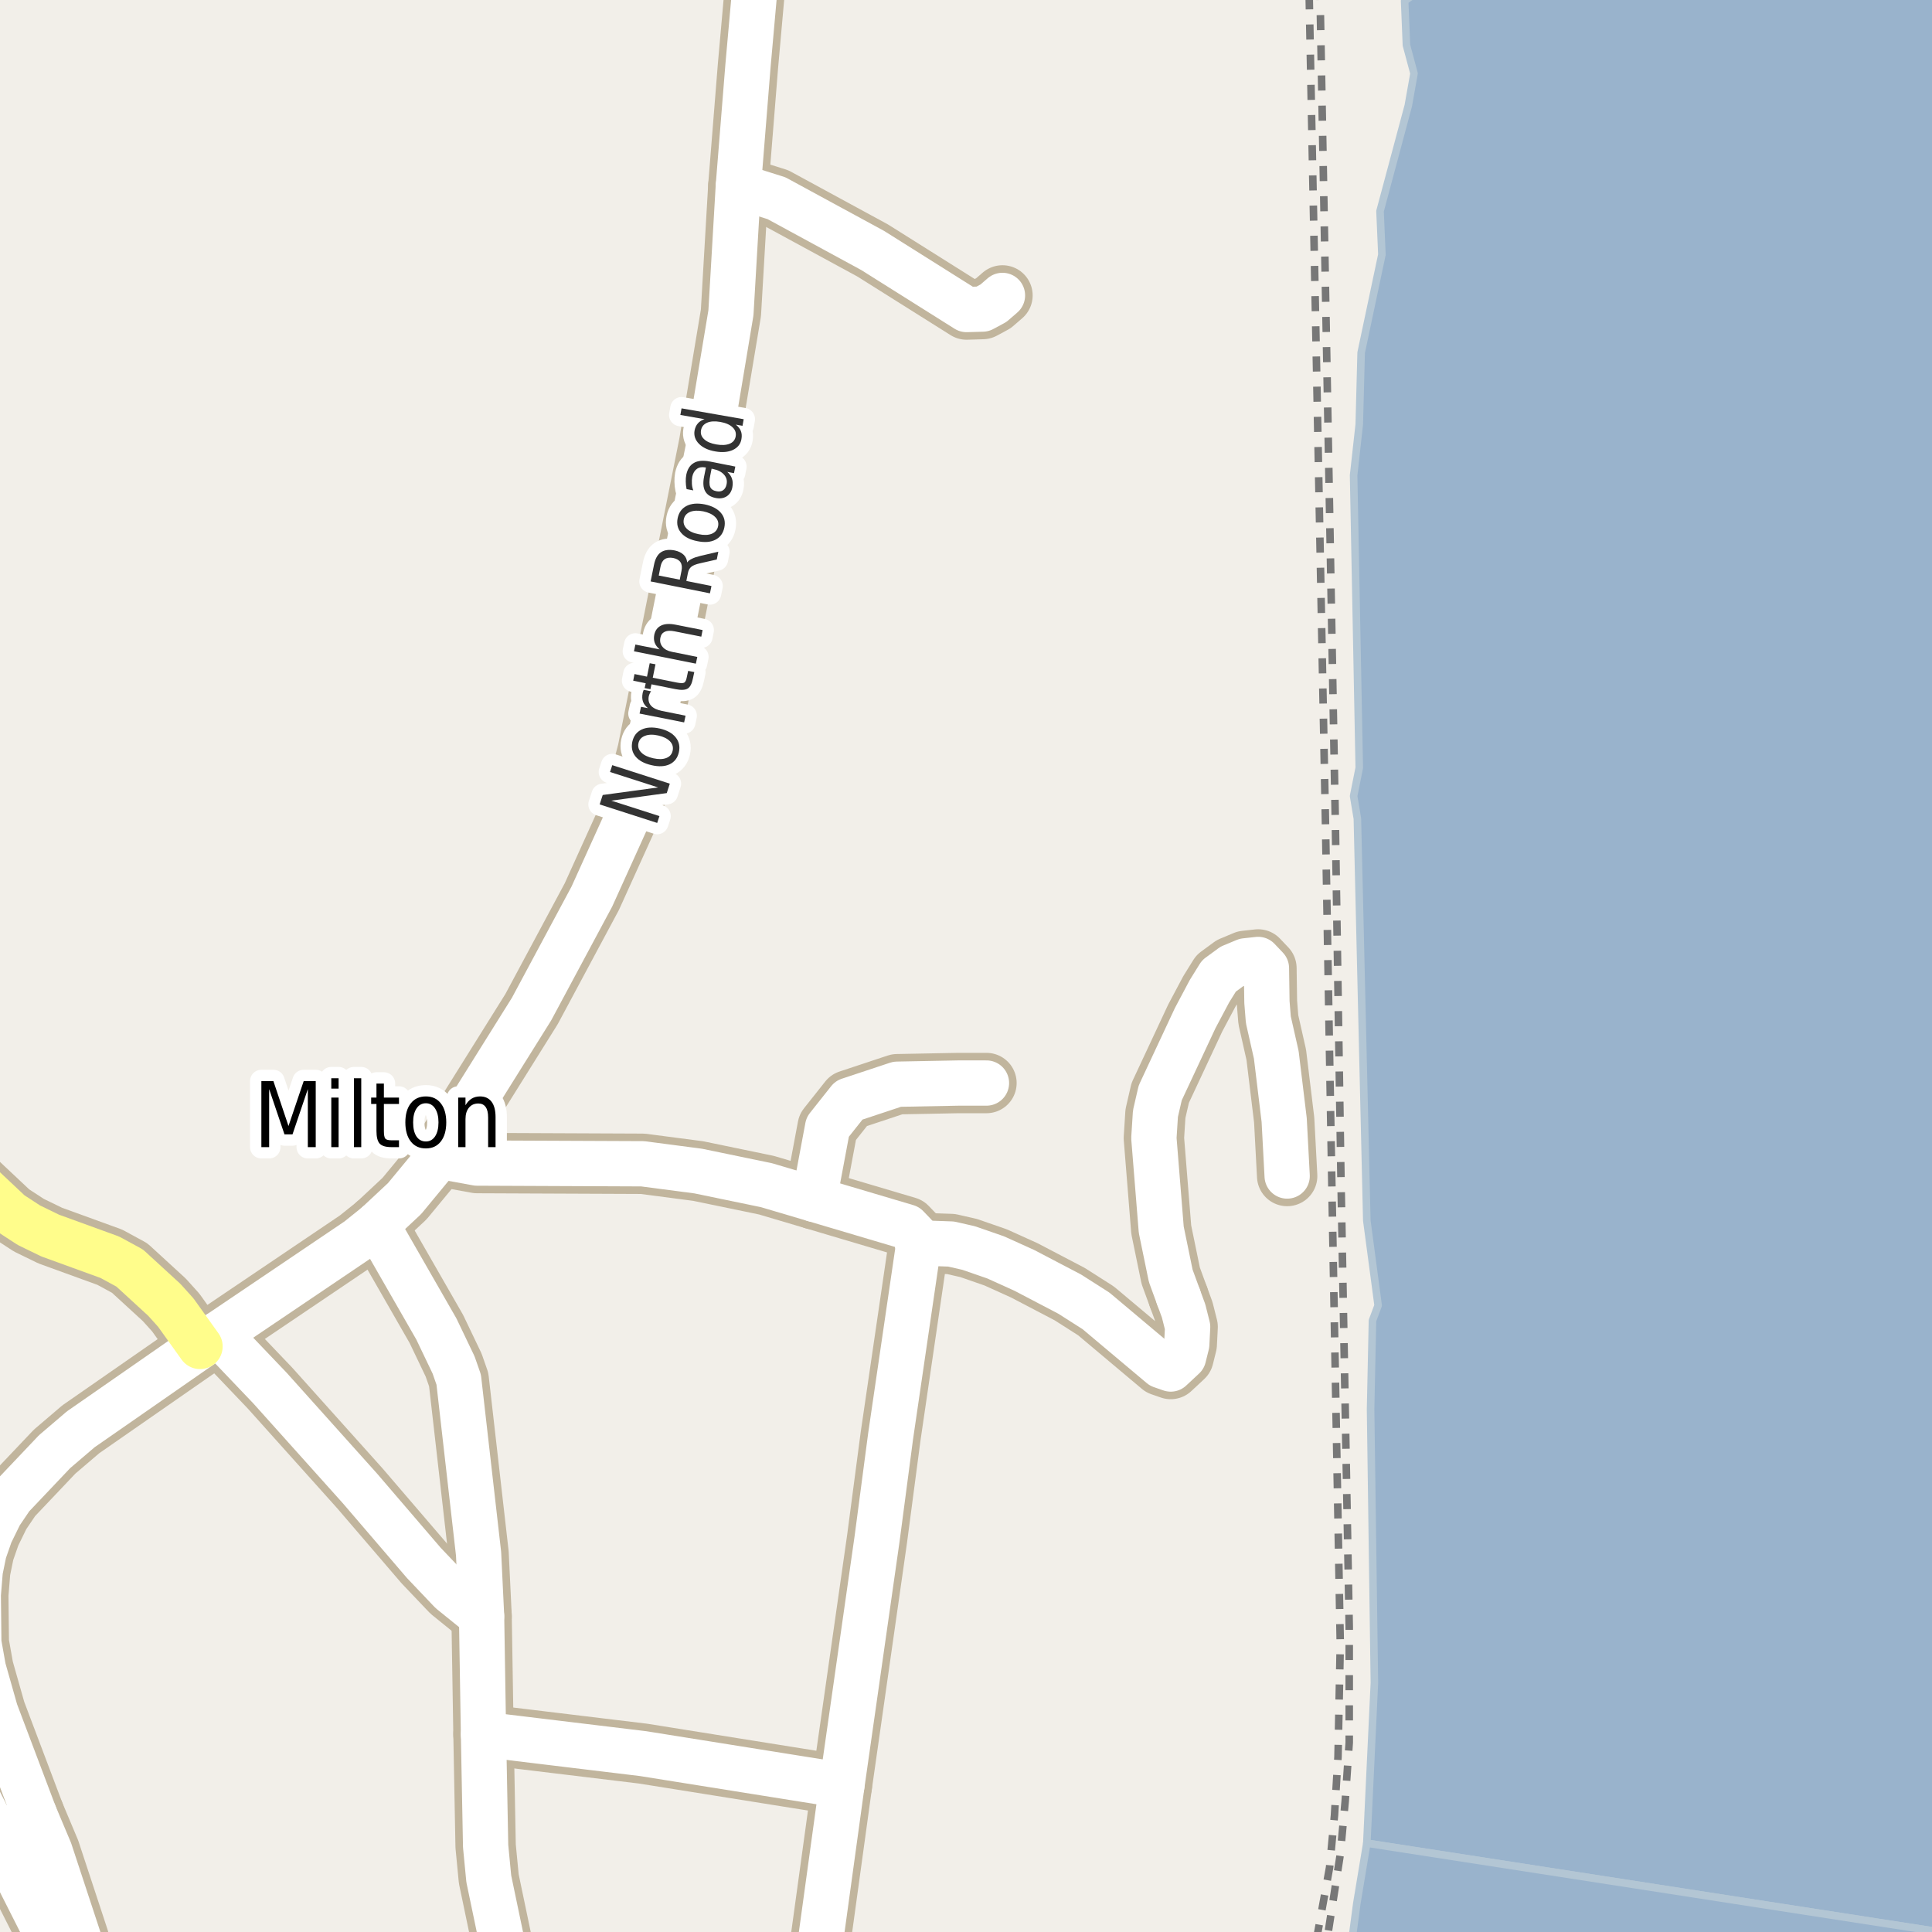 <?xml version="1.0" encoding="UTF-8"?>
<svg xmlns="http://www.w3.org/2000/svg" xmlns:xlink="http://www.w3.org/1999/xlink" width="256pt" height="256pt" viewBox="0 0 256 256" version="1.1">
<g id="surface2">
<rect x="0" y="0" width="256" height="256" style="fill:rgb(94.902%,93.725%,91.373%);fill-opacity:1;stroke:none;"/>
<path style=" stroke:none;fill-rule:evenodd;fill:rgb(60%,70.196%,80%);fill-opacity:1;" d="M 179.859 108.48 L 181.109 161.73 L 182.609 172.98 L 181.859 174.98 L 181.609 186.734 L 182.113 222.984 L 181.109 244.23 L 259 256.297 L 259 259 L 259 -4 L 187.602 -4 L 188.199 -2.75 L 187.629 -0.953 L 186.121 0.121 L 186.359 5.984 L 187.363 9.73 L 186.609 13.984 L 182.859 27.98 L 183.109 33.73 L 180.359 46.73 L 180.109 56.23 L 179.359 62.98 L 180.109 101.73 L 179.359 105.48 Z M 179.859 108.48 "/>
<path style="fill:none;stroke-width:1;stroke-linecap:round;stroke-linejoin:round;stroke:rgb(70.196%,77.647%,83.137%);stroke-opacity:1;stroke-miterlimit:10;" d="M 179.859 108.48 L 181.109 161.73 L 182.609 172.98 L 181.859 174.98 L 181.609 186.734 L 182.113 222.984 L 181.109 244.23 L 259 256.297 L 259 259 L 259 -4 L 187.602 -4 L 188.199 -2.75 L 187.629 -0.953 L 186.121 0.121 L 186.359 5.984 L 187.363 9.73 L 186.609 13.984 L 182.859 27.98 L 183.109 33.73 L 180.359 46.73 L 180.109 56.23 L 179.359 62.98 L 180.109 101.73 L 179.359 105.48 L 179.859 108.48 "/>
<path style=" stroke:none;fill-rule:evenodd;fill:rgb(60%,70.196%,80%);fill-opacity:1;" d="M 259 259 L 259 256.297 L 181.109 244.23 L 179.785 252.211 L 178.883 259 Z M 259 259 "/>
<path style="fill:none;stroke-width:1;stroke-linecap:round;stroke-linejoin:round;stroke:rgb(70.196%,77.647%,83.137%);stroke-opacity:1;stroke-miterlimit:10;" d="M 259 259 L 259 256.297 L 181.109 244.23 L 179.785 252.211 L 178.883 259 L 259 259 "/>
<path style="fill:none;stroke-width:1;stroke-linecap:butt;stroke-linejoin:round;stroke:rgb(46.667%,46.667%,46.667%);stroke-opacity:1;stroke-dasharray:2,2;stroke-miterlimit:10;" d="M 174.887 -2 L 176.941 108.977 L 177.688 156.297 L 178.781 215.555 L 178.781 230.898 L 178.246 238.664 L 177.594 245.715 L 175.844 257 "/>
<path style="fill:none;stroke-width:1;stroke-linecap:butt;stroke-linejoin:round;stroke:rgb(46.667%,46.667%,46.667%);stroke-opacity:1;stroke-dasharray:2,2;stroke-miterlimit:10;" d="M 174.445 257 L 176.176 247.445 L 176.828 240.52 L 177.293 232.785 L 177.594 217.848 L 176.5 158.246 L 175.621 108.418 L 174.285 40.379 L 173.445 -2 "/>
<path style="fill:none;stroke-width:8;stroke-linecap:round;stroke-linejoin:round;stroke:rgb(75.686%,70.98%,61.569%);stroke-opacity:1;stroke-miterlimit:10;" d="M 107.875 158.914 L 109.668 149.34 L 112.488 145.785 L 118.875 143.664 L 127.004 143.508 L 130.711 143.508 "/>
<path style="fill:none;stroke-width:8;stroke-linecap:round;stroke-linejoin:round;stroke:rgb(75.686%,70.98%,61.569%);stroke-opacity:1;stroke-miterlimit:10;" d="M -0.293 243.5 L 4.555 240.379 "/>
<path style="fill:none;stroke-width:8;stroke-linecap:round;stroke-linejoin:round;stroke:rgb(75.686%,70.98%,61.569%);stroke-opacity:1;stroke-miterlimit:10;" d="M 97.832 24.672 L 102.887 26.262 L 115.633 33.188 L 128.078 41.016 L 130.199 40.953 L 131.641 40.176 L 132.832 39.145 "/>
<path style="fill:none;stroke-width:8;stroke-linecap:round;stroke-linejoin:round;stroke:rgb(75.686%,70.98%,61.569%);stroke-opacity:1;stroke-miterlimit:10;" d="M 64.066 229.809 L 85.203 232.363 L 111.555 236.574 "/>
<path style="fill:none;stroke-width:8;stroke-linecap:round;stroke-linejoin:round;stroke:rgb(75.686%,70.98%,61.569%);stroke-opacity:1;stroke-miterlimit:10;" d="M 121.574 164.684 L 126.027 164.84 L 128.355 165.371 L 131.945 166.617 L 135.742 168.336 L 141.754 171.484 L 145.227 173.699 L 153.871 180.965 L 155.129 181.402 L 156.832 179.812 L 157.25 178.129 L 157.367 175.82 L 156.832 173.699 L 156.156 171.859 "/>
<path style="fill:none;stroke-width:8;stroke-linecap:round;stroke-linejoin:round;stroke:rgb(75.686%,70.98%,61.569%);stroke-opacity:1;stroke-miterlimit:10;" d="M 28.93 176.754 L 35.777 183.93 L 47.688 197.215 L 56.168 207.102 L 59.758 210.875 L 63.812 214.152 "/>
<path style="fill:none;stroke-width:8;stroke-linecap:round;stroke-linejoin:round;stroke:rgb(75.686%,70.98%,61.569%);stroke-opacity:1;stroke-miterlimit:10;" d="M 58.242 153.207 L 63.207 154.113 L 85.156 154.207 L 92.52 155.172 L 101.559 157.043 L 107.875 158.914 L 120.18 162.566 L 121.227 163.656 L 121.574 164.684 "/>
<path style="fill:none;stroke-width:8;stroke-linecap:round;stroke-linejoin:round;stroke:rgb(75.686%,70.98%,61.569%);stroke-opacity:1;stroke-miterlimit:10;" d="M 156.156 171.859 L 155.129 169.051 L 153.871 162.938 L 152.895 150.805 L 153.102 147.562 L 153.734 144.816 L 158.371 134.898 L 160.258 131.344 L 161.516 129.316 L 163.215 128.07 L 165.012 127.32 L 166.711 127.133 L 167.809 128.289 L 167.875 132.777 L 168.062 135.117 L 169.113 139.766 L 170.16 148.406 L 170.555 155.828 "/>
<path style="fill:none;stroke-width:8;stroke-linecap:round;stroke-linejoin:round;stroke:rgb(75.686%,70.98%,61.569%);stroke-opacity:1;stroke-miterlimit:10;" d="M 10.066 264 L -0.293 243.5 L -8.844 226.531 "/>
<path style="fill:none;stroke-width:8;stroke-linecap:round;stroke-linejoin:round;stroke:rgb(75.686%,70.98%,61.569%);stroke-opacity:1;stroke-miterlimit:10;" d="M 12.363 264 L 11.871 261.992 L 10.426 256.848 L 6.605 245.246 L 4.555 240.379 L -0.594 226.75 L -2.203 221.074 L -2.809 217.676 L -2.879 211.312 L -2.621 208.133 L -2.109 205.637 L -1.27 203.234 L 0.012 200.613 L 1.527 198.371 L 7.234 192.352 L 10.707 189.387 L 26.504 178.41 L 28.93 176.754 L 47.406 164.281 L 49.898 162.285 "/>
<path style="fill:none;stroke-width:8;stroke-linecap:round;stroke-linejoin:round;stroke:rgb(75.686%,70.98%,61.569%);stroke-opacity:1;stroke-miterlimit:10;" d="M 49.898 162.285 L 57.824 176.102 L 60.105 180.871 L 60.781 182.805 L 63.414 205.887 L 63.812 214.152 L 64.066 229.809 L 64.348 244.621 L 64.766 248.957 L 67.91 264 "/>
<path style="fill:none;stroke-width:8;stroke-linecap:round;stroke-linejoin:round;stroke:rgb(75.686%,70.98%,61.569%);stroke-opacity:1;stroke-miterlimit:10;" d="M 107.781 264 L 111.555 236.574 L 116.215 203.922 L 118.012 190.293 L 121.668 165.34 L 121.574 164.684 "/>
<path style="fill:none;stroke-width:8;stroke-linecap:round;stroke-linejoin:round;stroke:rgb(75.686%,70.98%,61.569%);stroke-opacity:1;stroke-miterlimit:10;" d="M 49.898 162.285 L 53.605 158.82 L 58.242 153.207 L 70.43 133.715 L 78.422 118.805 L 83.945 106.609 L 85.809 99.562 L 93.965 58.766 L 96.852 41.453 L 97.832 24.672 L 99.113 8.703 L 100.348 -5.148 L 100.16 -8.734 L 100.102 -9 "/>
<path style="fill:none;stroke-width:8;stroke-linecap:round;stroke-linejoin:round;stroke:rgb(75.686%,70.98%,61.569%);stroke-opacity:1;stroke-miterlimit:10;" d="M -9 150.988 L 1.387 160.754 L 3.832 162.348 L 6.652 163.719 L 14.551 166.59 L 17.184 168.023 L 21.773 172.234 L 23.289 173.918 L 26.504 178.41 "/>
<path style="fill:none;stroke-width:6;stroke-linecap:round;stroke-linejoin:round;stroke:rgb(100%,100%,100%);stroke-opacity:1;stroke-miterlimit:10;" d="M 107.875 158.914 L 109.668 149.34 L 112.488 145.785 L 118.875 143.664 L 127.004 143.508 L 130.711 143.508 "/>
<path style="fill:none;stroke-width:6;stroke-linecap:round;stroke-linejoin:round;stroke:rgb(100%,100%,100%);stroke-opacity:1;stroke-miterlimit:10;" d="M -0.293 243.5 L 4.555 240.379 "/>
<path style="fill:none;stroke-width:6;stroke-linecap:round;stroke-linejoin:round;stroke:rgb(100%,100%,100%);stroke-opacity:1;stroke-miterlimit:10;" d="M 97.832 24.672 L 102.887 26.262 L 115.633 33.188 L 128.078 41.016 L 130.199 40.953 L 131.641 40.176 L 132.832 39.145 "/>
<path style="fill:none;stroke-width:6;stroke-linecap:round;stroke-linejoin:round;stroke:rgb(100%,100%,100%);stroke-opacity:1;stroke-miterlimit:10;" d="M 64.066 229.809 L 85.203 232.363 L 111.555 236.574 "/>
<path style="fill:none;stroke-width:6;stroke-linecap:round;stroke-linejoin:round;stroke:rgb(100%,100%,100%);stroke-opacity:1;stroke-miterlimit:10;" d="M 121.574 164.684 L 126.027 164.84 L 128.355 165.371 L 131.945 166.617 L 135.742 168.336 L 141.754 171.484 L 145.227 173.699 L 153.871 180.965 L 155.129 181.402 L 156.832 179.812 L 157.25 178.129 L 157.367 175.82 L 156.832 173.699 L 156.156 171.859 "/>
<path style="fill:none;stroke-width:6;stroke-linecap:round;stroke-linejoin:round;stroke:rgb(100%,100%,100%);stroke-opacity:1;stroke-miterlimit:10;" d="M 28.93 176.754 L 35.777 183.93 L 47.688 197.215 L 56.168 207.102 L 59.758 210.875 L 63.812 214.152 "/>
<path style="fill:none;stroke-width:6;stroke-linecap:round;stroke-linejoin:round;stroke:rgb(100%,100%,100%);stroke-opacity:1;stroke-miterlimit:10;" d="M 58.242 153.207 L 63.207 154.113 L 85.156 154.207 L 92.52 155.172 L 101.559 157.043 L 107.875 158.914 L 120.18 162.566 L 121.227 163.656 L 121.574 164.684 "/>
<path style="fill:none;stroke-width:6;stroke-linecap:round;stroke-linejoin:round;stroke:rgb(100%,100%,100%);stroke-opacity:1;stroke-miterlimit:10;" d="M 156.156 171.859 L 155.129 169.051 L 153.871 162.938 L 152.895 150.805 L 153.102 147.562 L 153.734 144.816 L 158.371 134.898 L 160.258 131.344 L 161.516 129.316 L 163.215 128.07 L 165.012 127.32 L 166.711 127.133 L 167.809 128.289 L 167.875 132.777 L 168.062 135.117 L 169.113 139.766 L 170.16 148.406 L 170.555 155.828 "/>
<path style="fill:none;stroke-width:6;stroke-linecap:round;stroke-linejoin:round;stroke:rgb(100%,100%,100%);stroke-opacity:1;stroke-miterlimit:10;" d="M 10.066 264 L -0.293 243.5 L -8.844 226.531 "/>
<path style="fill:none;stroke-width:6;stroke-linecap:round;stroke-linejoin:round;stroke:rgb(100%,100%,100%);stroke-opacity:1;stroke-miterlimit:10;" d="M 12.363 264 L 11.871 261.992 L 10.426 256.848 L 6.605 245.246 L 4.555 240.379 L -0.594 226.75 L -2.203 221.074 L -2.809 217.676 L -2.879 211.312 L -2.621 208.133 L -2.109 205.637 L -1.27 203.234 L 0.012 200.613 L 1.527 198.371 L 7.234 192.352 L 10.707 189.387 L 26.504 178.41 L 28.93 176.754 L 47.406 164.281 L 49.898 162.285 "/>
<path style="fill:none;stroke-width:6;stroke-linecap:round;stroke-linejoin:round;stroke:rgb(100%,100%,100%);stroke-opacity:1;stroke-miterlimit:10;" d="M 49.898 162.285 L 57.824 176.102 L 60.105 180.871 L 60.781 182.805 L 63.414 205.887 L 63.812 214.152 L 64.066 229.809 L 64.348 244.621 L 64.766 248.957 L 67.91 264 "/>
<path style="fill:none;stroke-width:6;stroke-linecap:round;stroke-linejoin:round;stroke:rgb(100%,100%,100%);stroke-opacity:1;stroke-miterlimit:10;" d="M 107.781 264 L 111.555 236.574 L 116.215 203.922 L 118.012 190.293 L 121.668 165.34 L 121.574 164.684 "/>
<path style="fill:none;stroke-width:6;stroke-linecap:round;stroke-linejoin:round;stroke:rgb(100%,100%,100%);stroke-opacity:1;stroke-miterlimit:10;" d="M 49.898 162.285 L 53.605 158.82 L 58.242 153.207 L 70.43 133.715 L 78.422 118.805 L 83.945 106.609 L 85.809 99.562 L 93.965 58.766 L 96.852 41.453 L 97.832 24.672 L 99.113 8.703 L 100.348 -5.148 L 100.16 -8.734 L 100.102 -9 "/>
<path style="fill:none;stroke-width:6;stroke-linecap:round;stroke-linejoin:round;stroke:rgb(100%,99.216%,54.51%);stroke-opacity:1;stroke-miterlimit:10;" d="M -9 150.988 L 1.387 160.754 L 3.832 162.348 L 6.652 163.719 L 14.551 166.59 L 17.184 168.023 L 21.773 172.234 L 23.289 173.918 L 26.504 178.41 "/>
<path style="fill:none;stroke-width:3;stroke-linecap:round;stroke-linejoin:round;stroke:rgb(100%,100%,100%);stroke-opacity:1;stroke-miterlimit:10;" d="M 34.633 143.25 L 36.227 143.25 L 38.227 149.203 L 40.242 143.25 L 41.836 143.25 L 41.836 152 L 40.789 152 L 40.789 144.312 L 38.758 150.312 L 37.695 150.312 L 35.664 144.312 L 35.664 152 L 34.633 152 Z M 43.898 145.438 L 44.867 145.438 L 44.867 152 L 43.898 152 Z M 43.898 142.875 L 44.867 142.875 L 44.867 144.25 L 43.898 144.25 Z M 46.898 142.875 L 47.867 142.875 L 47.867 152 L 46.898 152 Z M 50.867 143.578 L 50.867 145.438 L 52.867 145.438 L 52.867 146.281 L 50.867 146.281 L 50.867 149.844 C 50.867 150.375 50.93 150.719 51.055 150.875 C 51.188 151.023 51.461 151.094 51.867 151.094 L 52.867 151.094 L 52.867 152 L 51.867 152 C 51.117 152 50.594 151.844 50.305 151.531 C 50.023 151.219 49.883 150.656 49.883 149.844 L 49.883 146.281 L 49.18 146.281 L 49.18 145.438 L 49.883 145.438 L 49.883 143.578 Z M 56.43 146.188 C 55.906 146.188 55.496 146.418 55.195 146.875 C 54.891 147.324 54.742 147.938 54.742 148.719 C 54.742 149.512 54.887 150.133 55.18 150.578 C 55.48 151.027 55.898 151.25 56.43 151.25 C 56.938 151.25 57.344 151.027 57.648 150.578 C 57.949 150.121 58.102 149.5 58.102 148.719 C 58.102 147.949 57.949 147.336 57.648 146.875 C 57.344 146.418 56.938 146.188 56.43 146.188 Z M 56.43 145.281 C 57.273 145.281 57.934 145.59 58.414 146.203 C 58.891 146.809 59.133 147.648 59.133 148.719 C 59.133 149.793 58.891 150.637 58.414 151.25 C 57.934 151.867 57.273 152.172 56.43 152.172 C 55.574 152.172 54.906 151.867 54.43 151.25 C 53.949 150.637 53.711 149.793 53.711 148.719 C 53.711 147.648 53.949 146.809 54.43 146.203 C 54.906 145.59 55.574 145.281 56.43 145.281 Z M 65.664 148.031 L 65.664 152 L 64.68 152 L 64.68 148.078 C 64.68 147.453 64.57 146.992 64.352 146.688 C 64.133 146.375 63.809 146.219 63.383 146.219 C 62.852 146.219 62.434 146.406 62.133 146.781 C 61.828 147.148 61.68 147.652 61.68 148.297 L 61.68 152 L 60.711 152 L 60.711 145.438 L 61.68 145.438 L 61.68 146.453 C 61.906 146.059 62.18 145.766 62.492 145.578 C 62.812 145.383 63.184 145.281 63.602 145.281 C 64.266 145.281 64.777 145.516 65.133 145.984 C 65.484 146.445 65.664 147.125 65.664 148.031 Z M 65.664 148.031 "/>
<path style=" stroke:none;fill-rule:evenodd;fill:rgb(0%,0%,0%);fill-opacity:1;" d="M 34.633 143.25 L 36.227 143.25 L 38.227 149.203 L 40.242 143.25 L 41.836 143.25 L 41.836 152 L 40.789 152 L 40.789 144.312 L 38.758 150.312 L 37.695 150.312 L 35.664 144.312 L 35.664 152 L 34.633 152 Z M 43.898 145.438 L 44.867 145.438 L 44.867 152 L 43.898 152 Z M 43.898 142.875 L 44.867 142.875 L 44.867 144.25 L 43.898 144.25 Z M 46.898 142.875 L 47.867 142.875 L 47.867 152 L 46.898 152 Z M 50.867 143.578 L 50.867 145.438 L 52.867 145.438 L 52.867 146.281 L 50.867 146.281 L 50.867 149.844 C 50.867 150.375 50.93 150.719 51.055 150.875 C 51.188 151.023 51.461 151.094 51.867 151.094 L 52.867 151.094 L 52.867 152 L 51.867 152 C 51.117 152 50.594 151.844 50.305 151.531 C 50.023 151.219 49.883 150.656 49.883 149.844 L 49.883 146.281 L 49.18 146.281 L 49.18 145.438 L 49.883 145.438 L 49.883 143.578 Z M 56.43 146.188 C 55.906 146.188 55.496 146.418 55.195 146.875 C 54.891 147.324 54.742 147.938 54.742 148.719 C 54.742 149.512 54.887 150.133 55.18 150.578 C 55.48 151.027 55.898 151.25 56.43 151.25 C 56.938 151.25 57.344 151.027 57.648 150.578 C 57.949 150.121 58.102 149.5 58.102 148.719 C 58.102 147.949 57.949 147.336 57.648 146.875 C 57.344 146.418 56.938 146.188 56.43 146.188 Z M 56.43 145.281 C 57.273 145.281 57.934 145.59 58.414 146.203 C 58.891 146.809 59.133 147.648 59.133 148.719 C 59.133 149.793 58.891 150.637 58.414 151.25 C 57.934 151.867 57.273 152.172 56.43 152.172 C 55.574 152.172 54.906 151.867 54.43 151.25 C 53.949 150.637 53.711 149.793 53.711 148.719 C 53.711 147.648 53.949 146.809 54.43 146.203 C 54.906 145.59 55.574 145.281 56.43 145.281 Z M 65.664 148.031 L 65.664 152 L 64.68 152 L 64.68 148.078 C 64.68 147.453 64.57 146.992 64.352 146.688 C 64.133 146.375 63.809 146.219 63.383 146.219 C 62.852 146.219 62.434 146.406 62.133 146.781 C 61.828 147.148 61.68 147.652 61.68 148.297 L 61.68 152 L 60.711 152 L 60.711 145.438 L 61.68 145.438 L 61.68 146.453 C 61.906 146.059 62.18 145.766 62.492 145.578 C 62.812 145.383 63.184 145.281 63.602 145.281 C 64.266 145.281 64.777 145.516 65.133 145.984 C 65.484 146.445 65.664 147.125 65.664 148.031 Z M 65.664 148.031 "/>
<path style="fill:none;stroke-width:3;stroke-linecap:round;stroke-linejoin:round;stroke:rgb(100%,100%,100%);stroke-opacity:1;stroke-miterlimit:10;" d="M 79.457 106.59 L 79.863 105.34 L 87.207 104.34 L 80.832 102.293 L 81.129 101.387 L 88.754 103.84 L 88.348 105.09 L 81.004 106.09 L 87.379 108.137 L 87.082 109.043 Z M 84.598 98.473 C 84.496 98.941 84.621 99.355 84.973 99.707 C 85.316 100.062 85.844 100.316 86.551 100.473 C 87.25 100.629 87.828 100.621 88.285 100.441 C 88.746 100.266 89.027 99.941 89.129 99.473 C 89.23 99.004 89.121 98.594 88.785 98.238 C 88.441 97.875 87.922 97.613 87.223 97.457 C 86.516 97.301 85.926 97.316 85.457 97.504 C 84.988 97.684 84.703 98.004 84.598 98.473 Z M 83.785 98.285 C 83.953 97.527 84.359 96.988 85.004 96.676 C 85.652 96.363 86.457 96.316 87.426 96.535 C 88.375 96.754 89.074 97.141 89.52 97.691 C 89.977 98.246 90.121 98.902 89.957 99.66 C 89.789 100.422 89.383 100.957 88.738 101.27 C 88.094 101.574 87.297 101.613 86.348 101.395 C 85.379 101.176 84.672 100.797 84.223 100.254 C 83.766 99.703 83.621 99.047 83.785 98.285 Z M 86.277 91.598 C 86.195 91.691 86.133 91.797 86.09 91.91 C 86.039 92.016 85.996 92.137 85.965 92.27 C 85.871 92.77 85.977 93.188 86.277 93.52 C 86.582 93.844 87.066 94.074 87.73 94.207 L 90.84 94.832 L 90.652 95.723 L 84.746 94.551 L 84.934 93.66 L 85.855 93.832 C 85.535 93.582 85.316 93.297 85.199 92.973 C 85.086 92.652 85.07 92.277 85.152 91.848 C 85.164 91.797 85.18 91.734 85.199 91.66 C 85.223 91.578 85.254 91.496 85.293 91.41 Z M 84.074 89.316 L 85.73 89.66 L 86.09 87.879 L 86.855 88.02 L 86.496 89.801 L 89.684 90.441 C 90.176 90.535 90.496 90.543 90.652 90.457 C 90.809 90.375 90.926 90.145 90.996 89.77 L 91.184 88.895 L 91.996 89.051 L 91.809 89.926 C 91.672 90.605 91.441 91.043 91.121 91.238 C 90.789 91.438 90.254 91.465 89.512 91.316 L 86.324 90.676 L 86.184 91.316 L 85.418 91.176 L 85.559 90.535 L 83.902 90.191 Z M 89.551 82.781 L 93.098 83.484 L 92.926 84.359 L 89.395 83.656 C 88.844 83.543 88.41 83.559 88.098 83.703 C 87.777 83.852 87.578 84.117 87.504 84.5 C 87.41 84.969 87.504 85.371 87.785 85.703 C 88.059 86.039 88.48 86.262 89.051 86.375 L 92.395 87.047 L 92.207 87.938 L 84.004 86.297 L 84.191 85.406 L 87.41 86.047 C 87.09 85.777 86.871 85.484 86.754 85.172 C 86.641 84.859 86.621 84.512 86.691 84.125 C 86.816 83.531 87.121 83.121 87.598 82.891 C 88.078 82.652 88.73 82.617 89.551 82.781 Z M 91.055 74.527 C 91.18 74.34 91.391 74.18 91.68 74.043 C 91.961 73.898 92.348 73.77 92.836 73.652 L 95.18 73.105 L 94.977 74.137 L 92.773 74.637 C 92.211 74.762 91.82 74.918 91.602 75.105 C 91.375 75.285 91.223 75.566 91.148 75.949 L 90.945 76.98 L 94.273 77.652 L 94.07 78.621 L 86.211 77.043 L 86.648 74.887 C 86.805 74.066 87.113 73.496 87.57 73.184 C 88.031 72.871 88.641 72.789 89.398 72.934 C 89.891 73.039 90.281 73.227 90.57 73.496 C 90.852 73.758 91.016 74.102 91.055 74.527 Z M 87.289 76.262 L 90.07 76.809 L 90.305 75.621 C 90.398 75.152 90.352 74.777 90.164 74.496 C 89.977 74.215 89.656 74.027 89.195 73.934 C 88.738 73.852 88.367 73.902 88.086 74.09 C 87.805 74.277 87.617 74.605 87.523 75.074 Z M 90.605 68.816 C 90.512 69.285 90.645 69.699 90.996 70.051 C 91.352 70.406 91.883 70.652 92.59 70.785 C 93.289 70.934 93.867 70.91 94.324 70.723 C 94.785 70.527 95.059 70.191 95.152 69.723 C 95.246 69.254 95.117 68.848 94.762 68.504 C 94.41 68.152 93.883 67.902 93.184 67.754 C 92.477 67.621 91.895 67.645 91.434 67.832 C 90.977 68.02 90.699 68.348 90.605 68.816 Z M 89.793 68.66 C 89.949 67.902 90.348 67.359 90.98 67.035 C 91.605 66.715 92.402 66.645 93.371 66.832 C 94.332 67.031 95.043 67.402 95.512 67.941 C 95.98 68.484 96.137 69.137 95.98 69.895 C 95.824 70.656 95.426 71.199 94.793 71.52 C 94.16 71.844 93.363 71.906 92.402 71.707 C 91.434 71.52 90.723 71.156 90.262 70.613 C 89.793 70.074 89.637 69.422 89.793 68.66 Z M 94.117 62.98 C 93.973 63.691 93.969 64.199 94.102 64.512 C 94.227 64.816 94.504 65.008 94.93 65.09 C 95.273 65.164 95.566 65.121 95.805 64.965 C 96.047 64.801 96.203 64.539 96.273 64.184 C 96.379 63.695 96.27 63.27 95.945 62.902 C 95.613 62.527 95.133 62.277 94.508 62.152 L 94.289 62.105 Z M 94.055 61.152 L 97.43 61.824 L 97.258 62.699 L 96.367 62.527 C 96.68 62.801 96.887 63.102 96.992 63.434 C 97.105 63.77 97.121 64.148 97.039 64.574 C 96.934 65.117 96.68 65.52 96.273 65.777 C 95.867 66.027 95.379 66.098 94.805 65.98 C 94.141 65.848 93.68 65.543 93.43 65.074 C 93.18 64.605 93.133 63.977 93.289 63.184 L 93.539 61.949 L 93.445 61.934 C 93 61.852 92.629 61.918 92.336 62.137 C 92.035 62.348 91.832 62.691 91.727 63.168 C 91.676 63.473 91.66 63.777 91.68 64.09 C 91.691 64.395 91.754 64.691 91.867 64.98 L 90.977 64.809 C 90.906 64.457 90.867 64.129 90.867 63.824 C 90.859 63.512 90.879 63.215 90.93 62.934 C 91.086 62.164 91.426 61.633 91.945 61.34 C 92.457 61.039 93.16 60.977 94.055 61.152 Z M 93.355 55.547 L 90.152 54.984 L 90.309 54.109 L 98.543 55.547 L 98.387 56.422 L 97.496 56.266 C 97.816 56.516 98.043 56.797 98.168 57.109 C 98.293 57.422 98.316 57.777 98.246 58.172 C 98.141 58.82 97.77 59.297 97.137 59.609 C 96.492 59.914 95.699 59.98 94.762 59.812 C 93.824 59.648 93.113 59.312 92.621 58.812 C 92.121 58.305 91.926 57.727 92.027 57.078 C 92.102 56.684 92.246 56.359 92.465 56.109 C 92.676 55.859 92.973 55.672 93.355 55.547 Z M 94.918 58.891 C 95.637 59.016 96.227 58.984 96.684 58.797 C 97.133 58.609 97.398 58.289 97.48 57.828 C 97.566 57.359 97.426 56.953 97.059 56.609 C 96.695 56.266 96.152 56.031 95.434 55.906 C 94.715 55.781 94.133 55.82 93.684 56.016 C 93.238 56.215 92.973 56.547 92.887 57.016 C 92.805 57.477 92.945 57.871 93.309 58.203 C 93.664 58.539 94.199 58.766 94.918 58.891 Z M 94.918 58.891 "/>
<path style=" stroke:none;fill-rule:evenodd;fill:rgb(20%,20%,20%);fill-opacity:1;" d="M 79.457 106.59 L 79.863 105.34 L 87.207 104.34 L 80.832 102.293 L 81.129 101.387 L 88.754 103.84 L 88.348 105.09 L 81.004 106.09 L 87.379 108.137 L 87.082 109.043 Z M 84.598 98.473 C 84.496 98.941 84.621 99.355 84.973 99.707 C 85.316 100.062 85.844 100.316 86.551 100.473 C 87.25 100.629 87.828 100.621 88.285 100.441 C 88.746 100.266 89.027 99.941 89.129 99.473 C 89.23 99.004 89.121 98.594 88.785 98.238 C 88.441 97.875 87.922 97.613 87.223 97.457 C 86.516 97.301 85.926 97.316 85.457 97.504 C 84.988 97.684 84.703 98.004 84.598 98.473 Z M 83.785 98.285 C 83.953 97.527 84.359 96.988 85.004 96.676 C 85.652 96.363 86.457 96.316 87.426 96.535 C 88.375 96.754 89.074 97.141 89.52 97.691 C 89.977 98.246 90.121 98.902 89.957 99.66 C 89.789 100.422 89.383 100.957 88.738 101.27 C 88.094 101.574 87.297 101.613 86.348 101.395 C 85.379 101.176 84.672 100.797 84.223 100.254 C 83.766 99.703 83.621 99.047 83.785 98.285 Z M 86.277 91.598 C 86.195 91.691 86.133 91.797 86.09 91.91 C 86.039 92.016 85.996 92.137 85.965 92.27 C 85.871 92.77 85.977 93.188 86.277 93.52 C 86.582 93.844 87.066 94.074 87.73 94.207 L 90.84 94.832 L 90.652 95.723 L 84.746 94.551 L 84.934 93.66 L 85.855 93.832 C 85.535 93.582 85.316 93.297 85.199 92.973 C 85.086 92.652 85.07 92.277 85.152 91.848 C 85.164 91.797 85.18 91.734 85.199 91.66 C 85.223 91.578 85.254 91.496 85.293 91.41 Z M 84.074 89.316 L 85.73 89.66 L 86.09 87.879 L 86.855 88.02 L 86.496 89.801 L 89.684 90.441 C 90.176 90.535 90.496 90.543 90.652 90.457 C 90.809 90.375 90.926 90.145 90.996 89.77 L 91.184 88.895 L 91.996 89.051 L 91.809 89.926 C 91.672 90.605 91.441 91.043 91.121 91.238 C 90.789 91.438 90.254 91.465 89.512 91.316 L 86.324 90.676 L 86.184 91.316 L 85.418 91.176 L 85.559 90.535 L 83.902 90.191 Z M 89.551 82.781 L 93.098 83.484 L 92.926 84.359 L 89.395 83.656 C 88.844 83.543 88.41 83.559 88.098 83.703 C 87.777 83.852 87.578 84.117 87.504 84.5 C 87.41 84.969 87.504 85.371 87.785 85.703 C 88.059 86.039 88.48 86.262 89.051 86.375 L 92.395 87.047 L 92.207 87.938 L 84.004 86.297 L 84.191 85.406 L 87.41 86.047 C 87.09 85.777 86.871 85.484 86.754 85.172 C 86.641 84.859 86.621 84.512 86.691 84.125 C 86.816 83.531 87.121 83.121 87.598 82.891 C 88.078 82.652 88.73 82.617 89.551 82.781 Z M 91.055 74.527 C 91.18 74.34 91.391 74.18 91.68 74.043 C 91.961 73.898 92.348 73.77 92.836 73.652 L 95.18 73.105 L 94.977 74.137 L 92.773 74.637 C 92.211 74.762 91.82 74.918 91.602 75.105 C 91.375 75.285 91.223 75.566 91.148 75.949 L 90.945 76.98 L 94.273 77.652 L 94.07 78.621 L 86.211 77.043 L 86.648 74.887 C 86.805 74.066 87.113 73.496 87.57 73.184 C 88.031 72.871 88.641 72.789 89.398 72.934 C 89.891 73.039 90.281 73.227 90.57 73.496 C 90.852 73.758 91.016 74.102 91.055 74.527 Z M 87.289 76.262 L 90.07 76.809 L 90.305 75.621 C 90.398 75.152 90.352 74.777 90.164 74.496 C 89.977 74.215 89.656 74.027 89.195 73.934 C 88.738 73.852 88.367 73.902 88.086 74.09 C 87.805 74.277 87.617 74.605 87.523 75.074 Z M 90.605 68.816 C 90.512 69.285 90.645 69.699 90.996 70.051 C 91.352 70.406 91.883 70.652 92.59 70.785 C 93.289 70.934 93.867 70.91 94.324 70.723 C 94.785 70.527 95.059 70.191 95.152 69.723 C 95.246 69.254 95.117 68.848 94.762 68.504 C 94.41 68.152 93.883 67.902 93.184 67.754 C 92.477 67.621 91.895 67.645 91.434 67.832 C 90.977 68.02 90.699 68.348 90.605 68.816 Z M 89.793 68.66 C 89.949 67.902 90.348 67.359 90.98 67.035 C 91.605 66.715 92.402 66.645 93.371 66.832 C 94.332 67.031 95.043 67.402 95.512 67.941 C 95.98 68.484 96.137 69.137 95.98 69.895 C 95.824 70.656 95.426 71.199 94.793 71.52 C 94.16 71.844 93.363 71.906 92.402 71.707 C 91.434 71.52 90.723 71.156 90.262 70.613 C 89.793 70.074 89.637 69.422 89.793 68.66 Z M 94.117 62.98 C 93.973 63.691 93.969 64.199 94.102 64.512 C 94.227 64.816 94.504 65.008 94.93 65.09 C 95.273 65.164 95.566 65.121 95.805 64.965 C 96.047 64.801 96.203 64.539 96.273 64.184 C 96.379 63.695 96.27 63.27 95.945 62.902 C 95.613 62.527 95.133 62.277 94.508 62.152 L 94.289 62.105 Z M 94.055 61.152 L 97.43 61.824 L 97.258 62.699 L 96.367 62.527 C 96.68 62.801 96.887 63.102 96.992 63.434 C 97.105 63.77 97.121 64.148 97.039 64.574 C 96.934 65.117 96.68 65.52 96.273 65.777 C 95.867 66.027 95.379 66.098 94.805 65.98 C 94.141 65.848 93.68 65.543 93.43 65.074 C 93.18 64.605 93.133 63.977 93.289 63.184 L 93.539 61.949 L 93.445 61.934 C 93 61.852 92.629 61.918 92.336 62.137 C 92.035 62.348 91.832 62.691 91.727 63.168 C 91.676 63.473 91.66 63.777 91.68 64.09 C 91.691 64.395 91.754 64.691 91.867 64.98 L 90.977 64.809 C 90.906 64.457 90.867 64.129 90.867 63.824 C 90.859 63.512 90.879 63.215 90.93 62.934 C 91.086 62.164 91.426 61.633 91.945 61.34 C 92.457 61.039 93.16 60.977 94.055 61.152 Z M 93.355 55.547 L 90.152 54.984 L 90.309 54.109 L 98.543 55.547 L 98.387 56.422 L 97.496 56.266 C 97.816 56.516 98.043 56.797 98.168 57.109 C 98.293 57.422 98.316 57.777 98.246 58.172 C 98.141 58.82 97.77 59.297 97.137 59.609 C 96.492 59.914 95.699 59.98 94.762 59.812 C 93.824 59.648 93.113 59.312 92.621 58.812 C 92.121 58.305 91.926 57.727 92.027 57.078 C 92.102 56.684 92.246 56.359 92.465 56.109 C 92.676 55.859 92.973 55.672 93.355 55.547 Z M 94.918 58.891 C 95.637 59.016 96.227 58.984 96.684 58.797 C 97.133 58.609 97.398 58.289 97.48 57.828 C 97.566 57.359 97.426 56.953 97.059 56.609 C 96.695 56.266 96.152 56.031 95.434 55.906 C 94.715 55.781 94.133 55.82 93.684 56.016 C 93.238 56.215 92.973 56.547 92.887 57.016 C 92.805 57.477 92.945 57.871 93.309 58.203 C 93.664 58.539 94.199 58.766 94.918 58.891 Z M 94.918 58.891 "/>
</g>
</svg>

